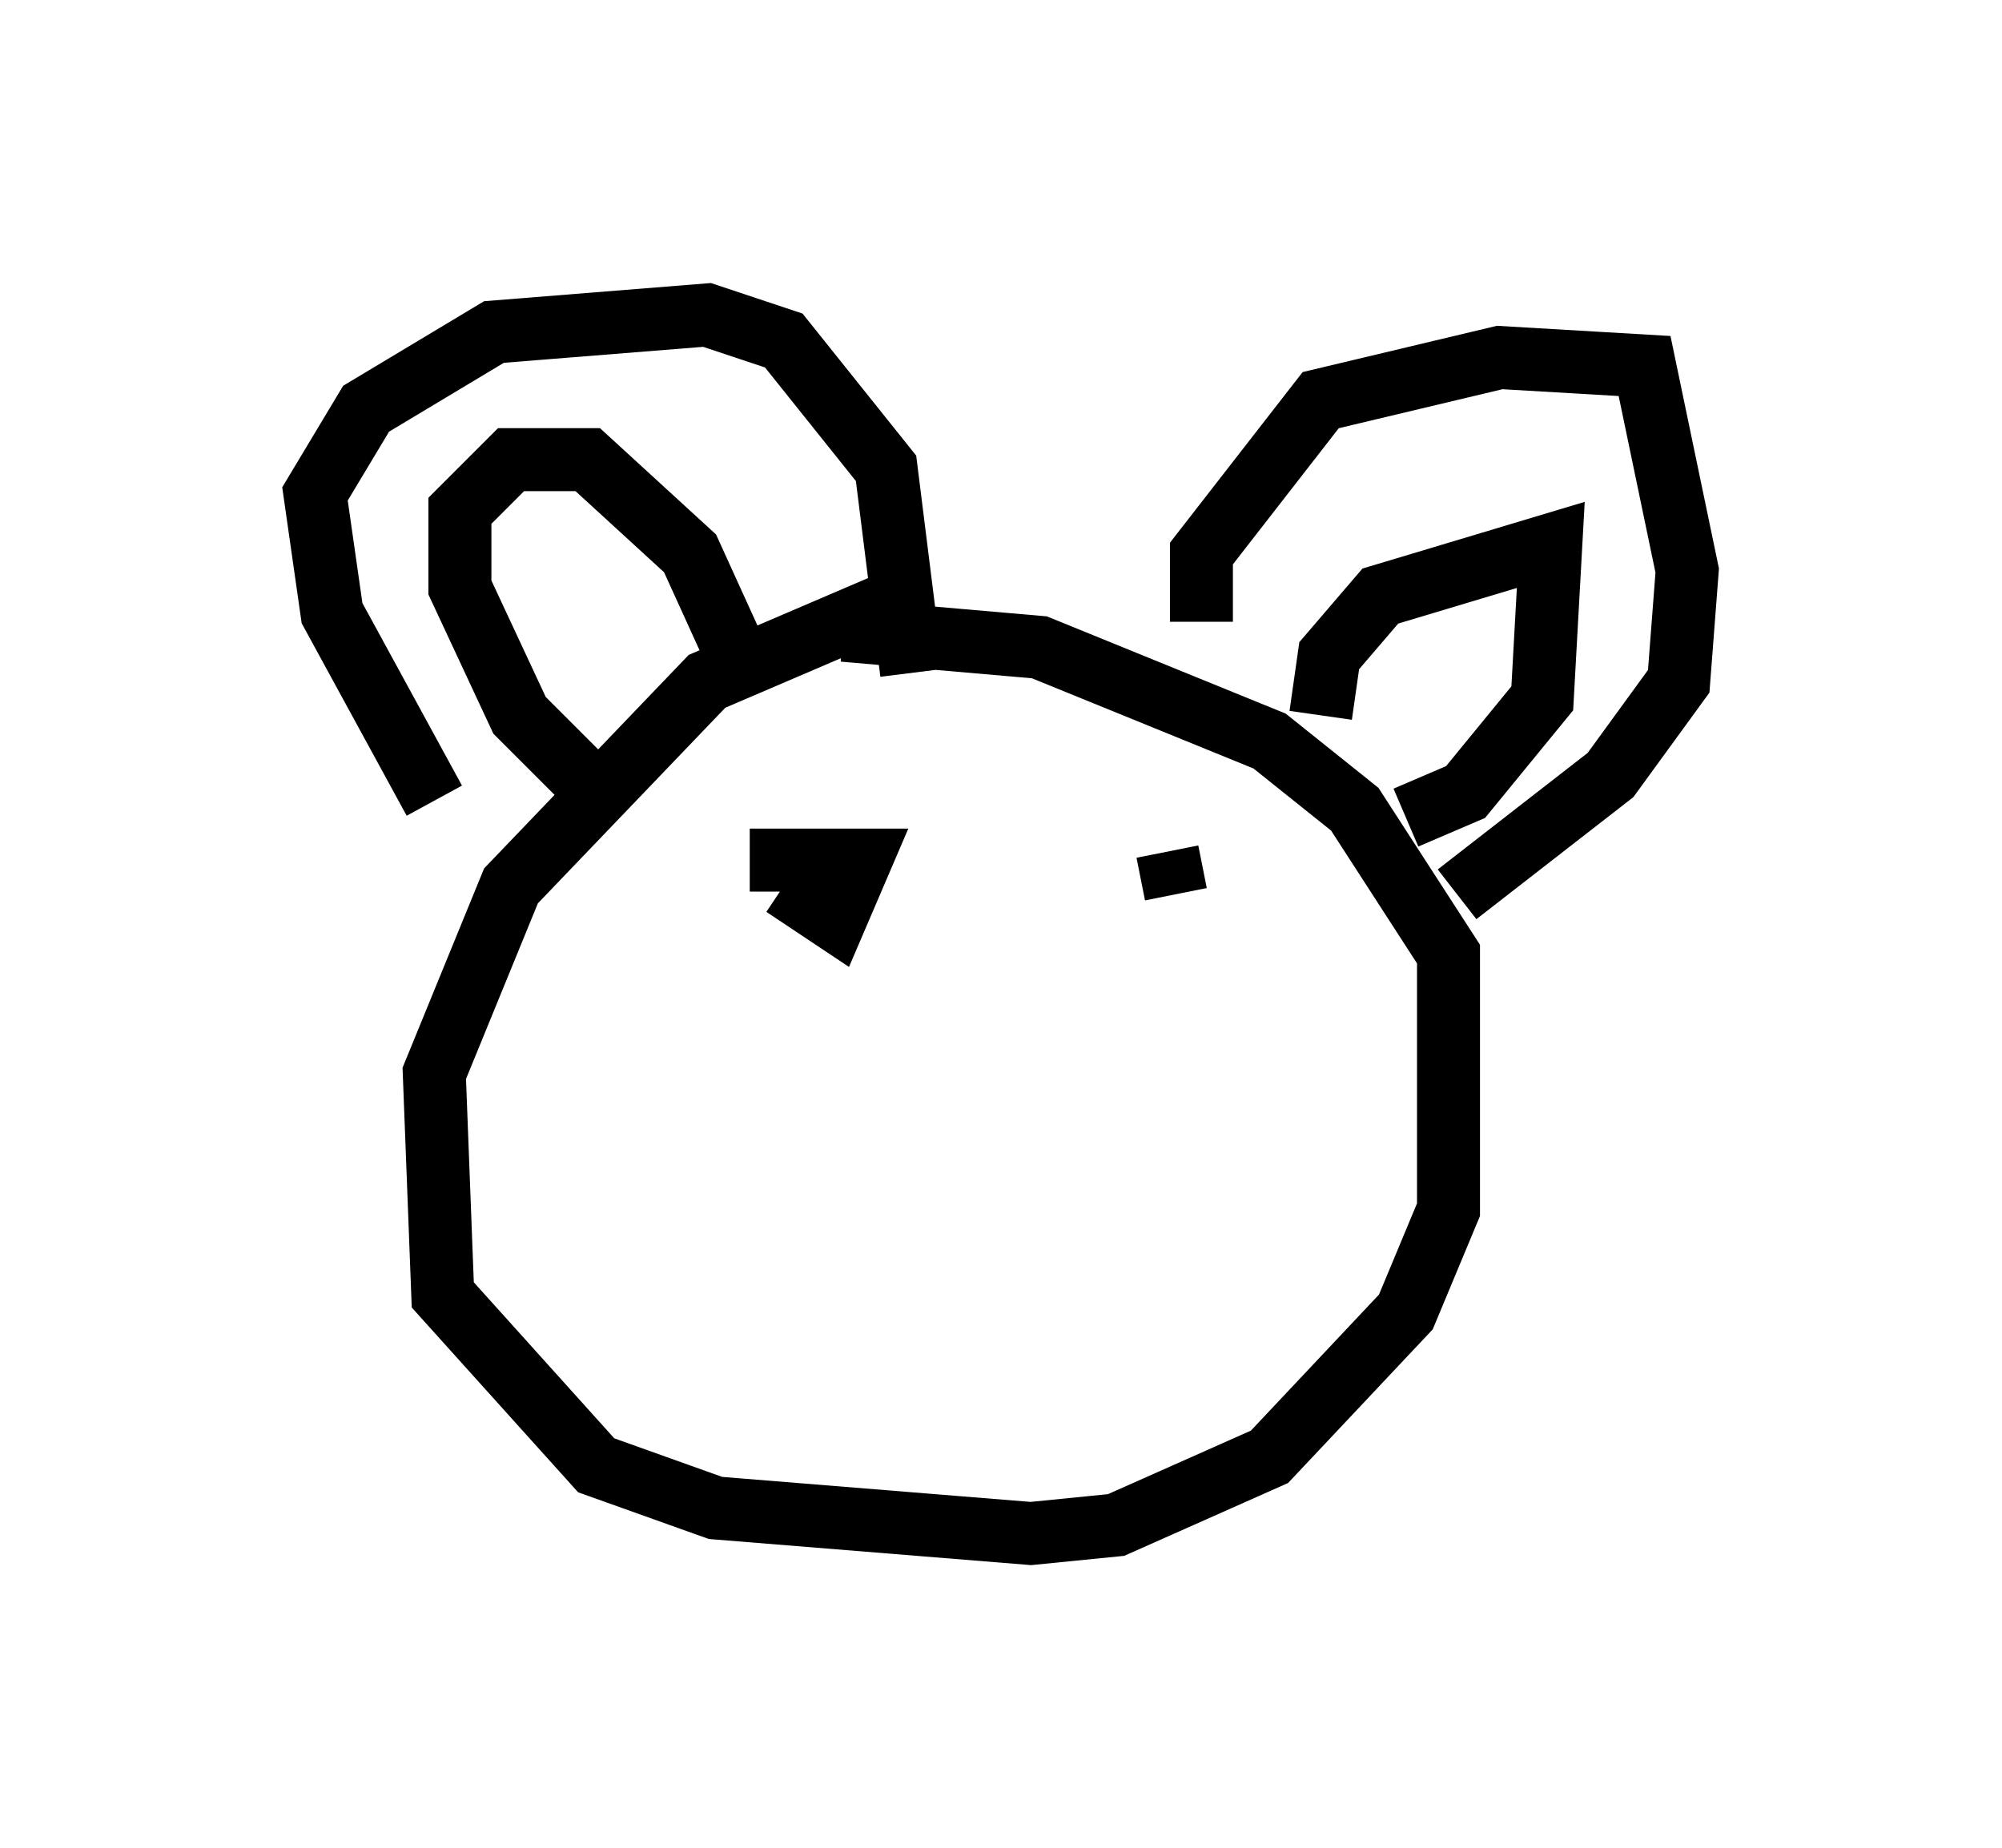 <?xml version="1.0" encoding="utf-8" ?>
<svg baseProfile="full" height="29.35" version="1.1" width="31.786" xmlns="http://www.w3.org/2000/svg" xmlns:ev="http://www.w3.org/2001/xml-events" xmlns:xlink="http://www.w3.org/1999/xlink"><defs /><rect fill="white" height="29.35" width="31.786" x="0" y="0" /><path d="M18.126, 9.601 m-4.059, 0.0 l-2.842, 1.218 -3.112, 3.248 l-1.218, 2.977 0.135, 3.518 l2.436, 2.706 1.894, 0.677 l5.007, 0.406 1.353, -0.135 l2.436, -1.083 2.165, -2.3 l0.677, -1.624 0.0, -4.059 l-1.488, -2.3 -1.353, -1.083 l-3.654, -1.488 -3.112, -0.271 m-6.495, 2.706 l-1.624, -2.977 -0.271, -1.894 l0.812, -1.353 2.03, -1.218 l3.383, -0.271 1.218, 0.406 l1.624, 2.03 0.406, 3.248 m4.601, -0.812 l0.0, -1.083 1.894, -2.436 l2.842, -0.677 2.3, 0.135 l0.677, 3.248 -0.135, 1.759 l-1.083, 1.488 -2.436, 1.894 m-2.165, -2.842 l0.135, -0.947 0.812, -0.947 l2.706, -0.812 -0.135, 2.436 l-1.218, 1.488 -0.947, 0.406 m-13.126, -0.677 l-0.947, -0.947 -0.947, -2.03 l0.0, -1.218 0.812, -0.812 l1.218, 0.0 1.624, 1.488 l0.677, 1.488 m0.812, 3.789 l0.812, 0.541 0.406, -0.947 l-1.759, 0.0 m6.631, -0.135 l0.135, 0.677 " fill="none" stroke="black" stroke-width="1" /></svg>